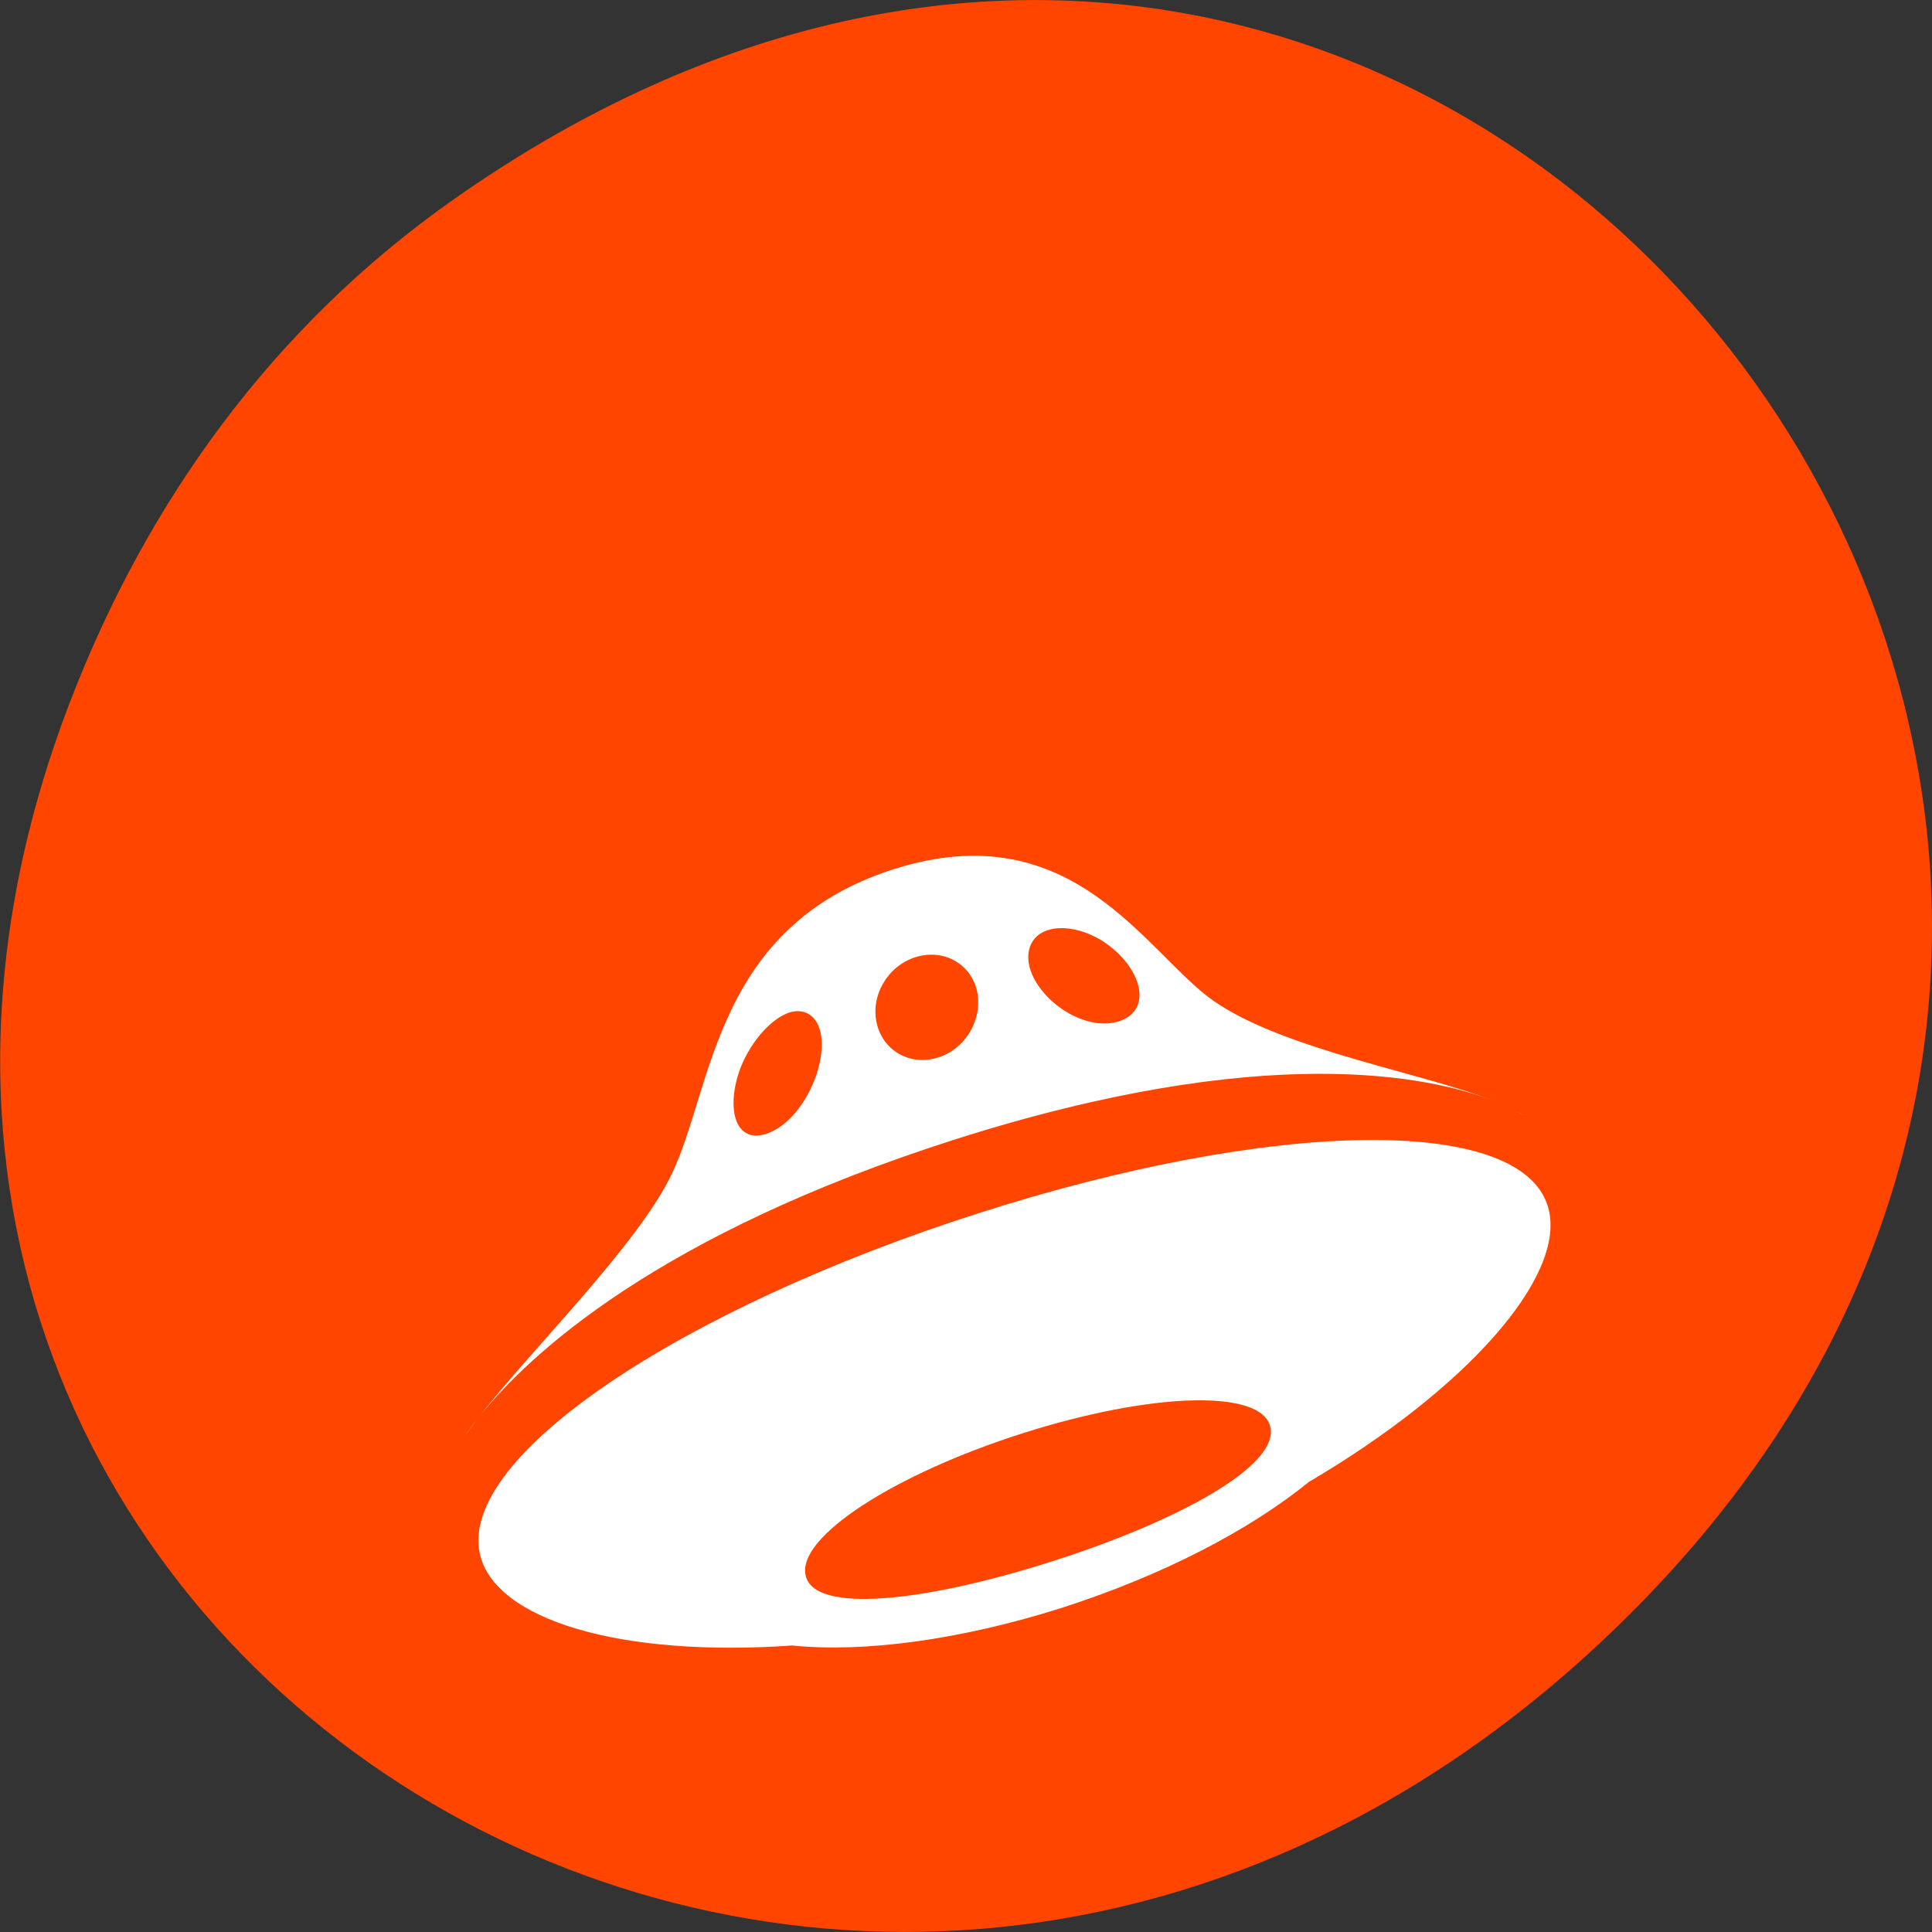 
<svg xmlns="http://www.w3.org/2000/svg" xmlns:xlink="http://www.w3.org/1999/xlink" width="24px" height="24px" viewBox="0 0 24 24" version="1.1">
<rect x="0" y="0" width="24" height="24" fill="#333333" stroke="none"/>
<g id="surface1">
<path style=" stroke:none;fill-rule:nonzero;fill:rgb(100%,27.059%,0%);fill-opacity:1;" d="M 5.641 2.473 C 17.914 -6.156 30.352 9.781 20.352 19.945 C 10.93 29.523 -3.711 20.648 0.867 8.727 C 1.82 6.242 3.387 4.055 5.641 2.473 Z M 5.641 2.473 "/>
<path style=" stroke:none;fill-rule:nonzero;fill:rgb(100%,100%,100%);fill-opacity:1;" d="M 5.941 17.613 C 5.836 17.742 5.758 17.859 5.703 17.945 C 5.766 17.844 5.848 17.734 5.941 17.613 Z M 18.824 13.797 C 18.859 13.82 18.898 13.84 18.93 13.859 C 18.906 13.844 18.867 13.82 18.824 13.797 Z M 11.859 14.156 C 15.703 12.93 17.766 13.363 18.566 13.68 C 17.688 13.328 15.965 13.047 15.082 12.438 C 14.238 11.852 13.34 10.086 11.102 10.797 C 8.867 11.512 8.859 13.516 8.344 14.586 C 7.922 15.469 6.609 16.75 5.941 17.613 C 6.578 16.812 8.188 15.328 11.859 14.156 Z M 13.016 11.555 C 13.227 11.484 13.562 11.562 13.82 11.781 C 14.191 12.086 14.305 12.555 13.898 12.688 C 13.496 12.812 12.98 12.477 12.82 12.102 C 12.707 11.836 12.809 11.617 13.016 11.555 Z M 11.371 11.891 C 11.719 11.781 12.059 11.969 12.137 12.312 C 12.211 12.656 12 13.027 11.652 13.137 C 11.309 13.246 10.969 13.055 10.891 12.711 C 10.812 12.367 11.027 12 11.371 11.891 Z M 9.203 13.254 C 9.344 12.91 9.594 12.648 9.805 12.578 C 10.016 12.512 10.195 12.641 10.207 12.938 C 10.227 13.355 9.922 13.953 9.516 14.086 C 9.117 14.211 9.016 13.742 9.203 13.254 Z M 19.242 15.039 C 18.969 13.828 15.801 13.898 12.133 15.078 C 8.469 16.254 5.691 18.09 5.961 19.305 C 6.148 20.125 7.711 20.59 9.84 20.441 C 10.727 20.531 11.922 20.375 13.191 19.973 C 14.445 19.57 15.523 19.008 16.258 18.41 C 18.227 17.25 19.43 15.875 19.242 15.039 Z M 13.062 19.398 C 11.469 19.906 10.109 20.047 10.008 19.57 C 9.898 19.094 11.109 18.312 12.703 17.805 C 14.297 17.297 15.672 17.25 15.781 17.727 C 15.891 18.203 14.656 18.891 13.062 19.398 Z M 13.062 19.398 "/>
</g>
</svg>
